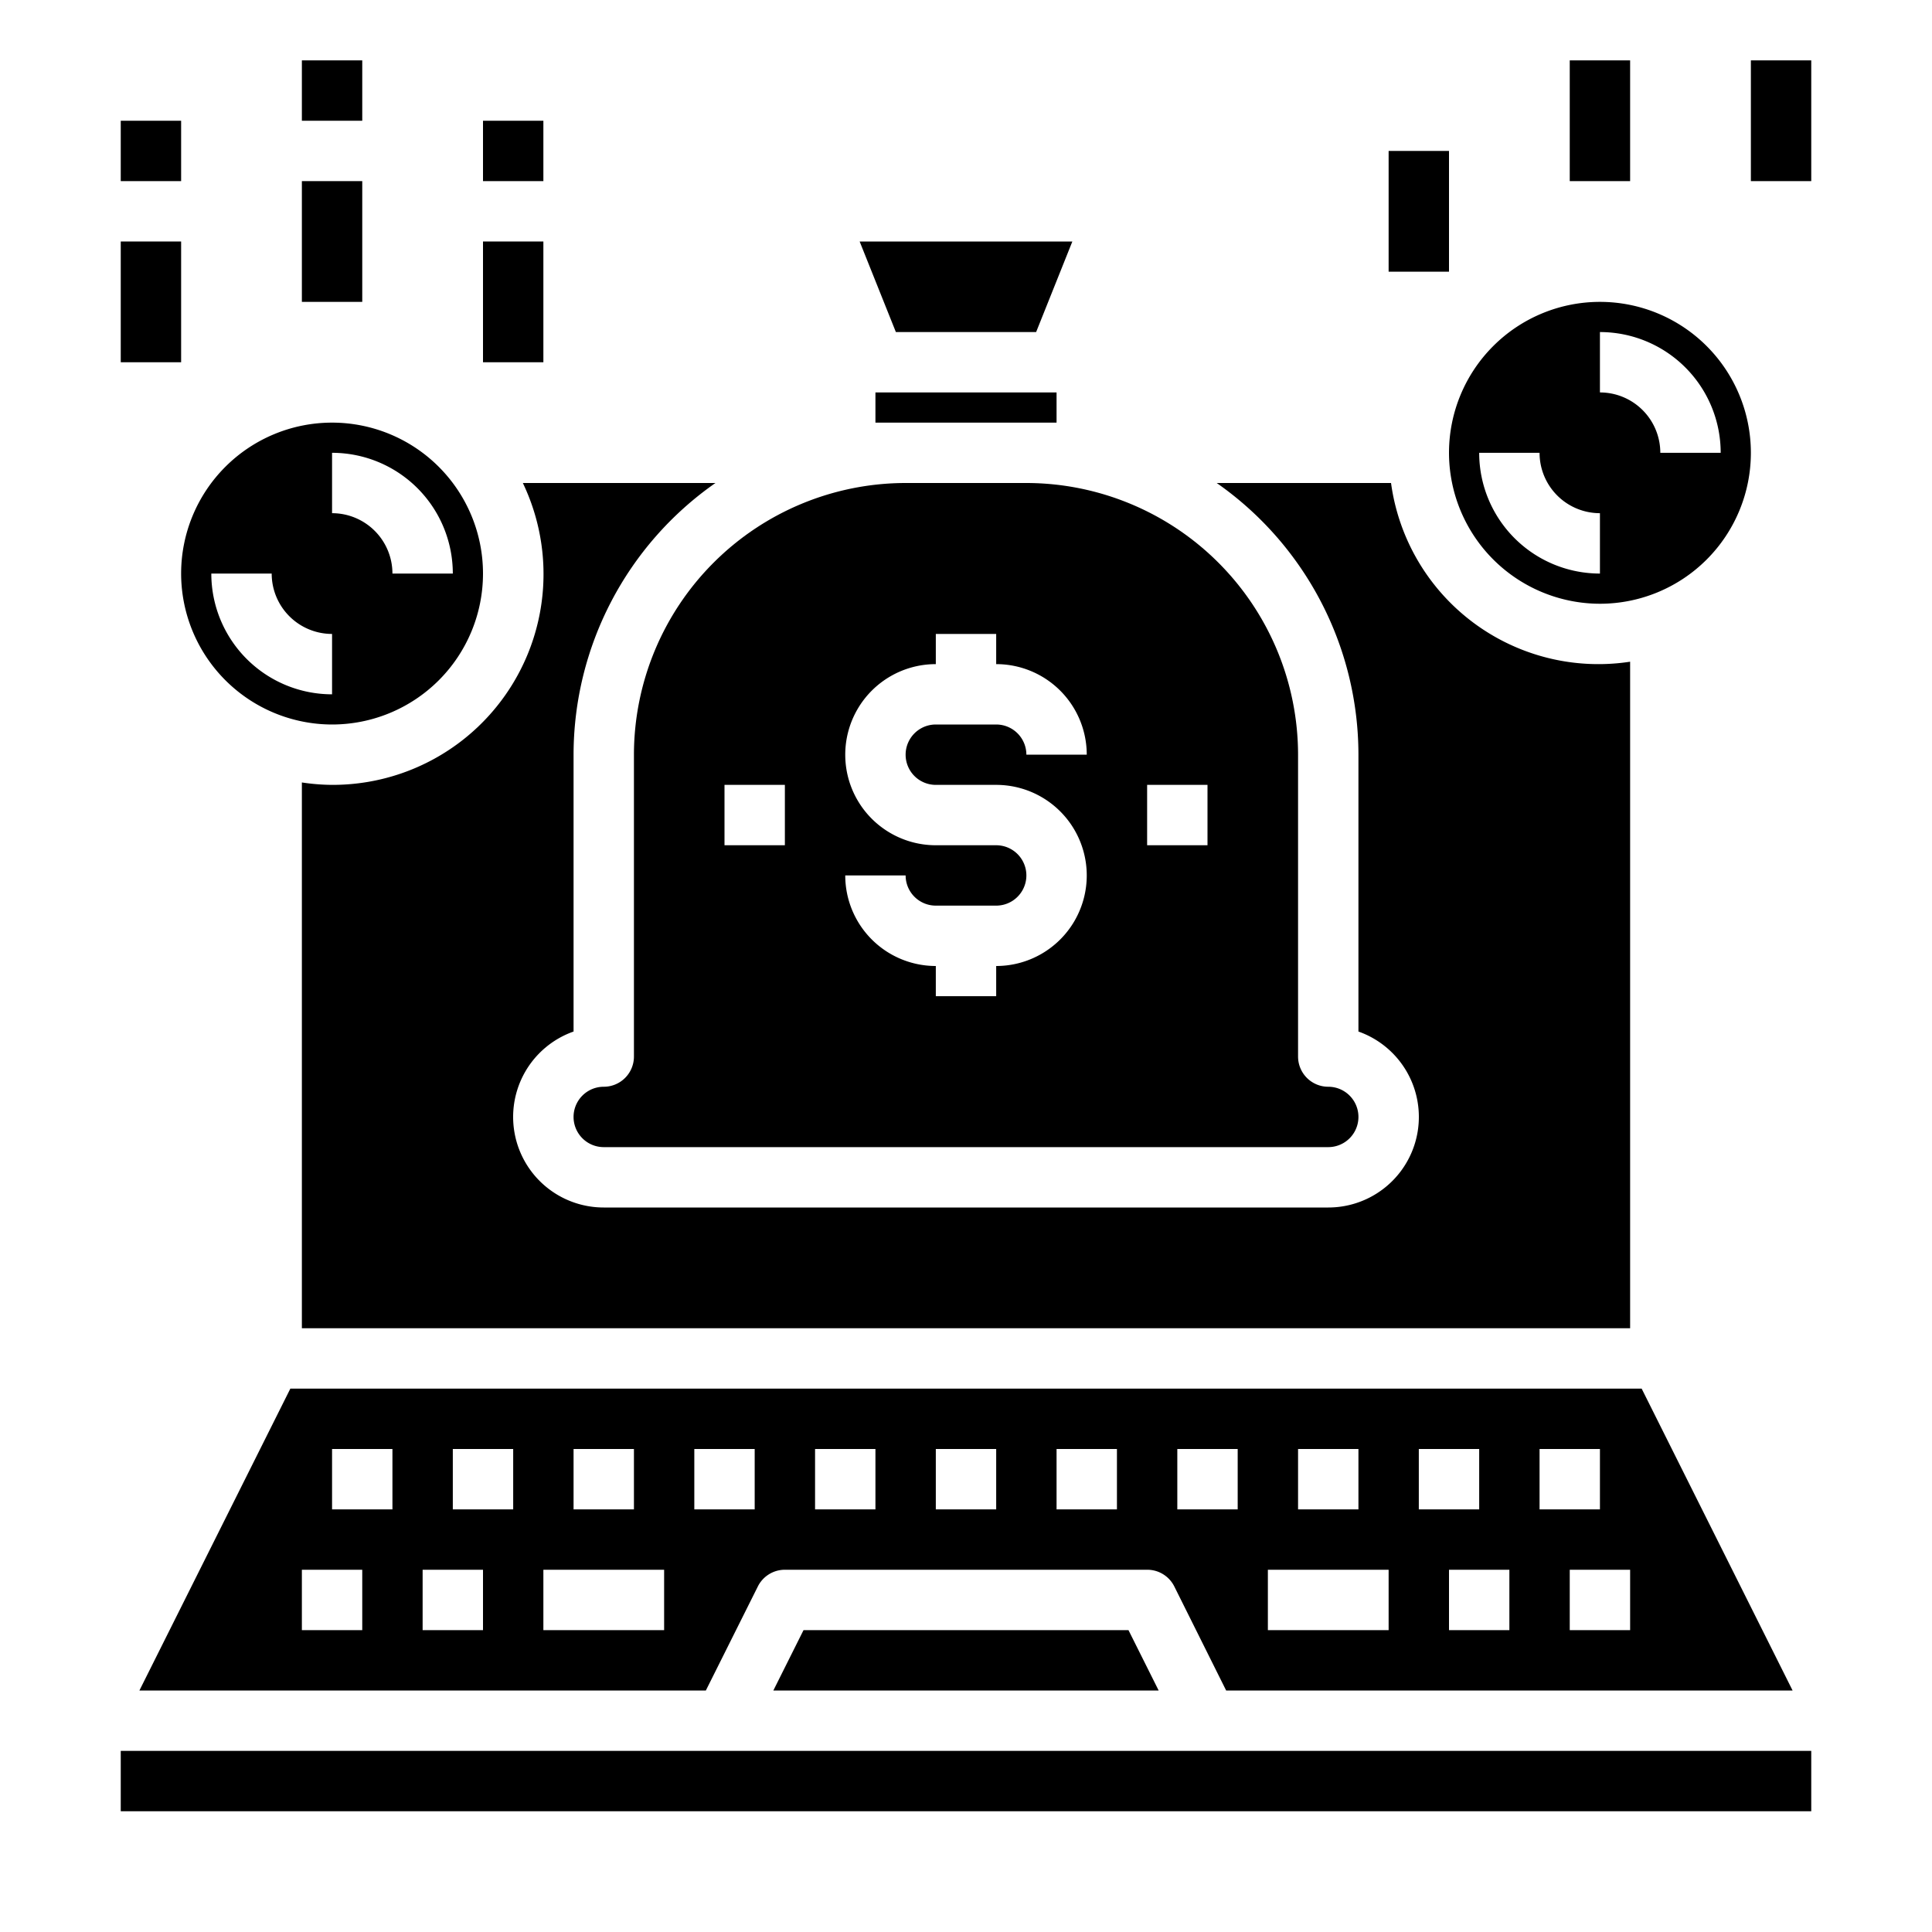 <svg xmlns="http://www.w3.org/2000/svg" viewBox="0 0 64 64" x="0px" y="0px"><g data-name="Laptop-Money-Money Bag-Coin-Currency"><rect x="29" y="13" width="6" height="1"></rect><path d="M21,25V35a1,1,0,0,1-1,1,1,1,0,0,0,0,2H44a1,1,0,0,0,0-2,1,1,0,0,1-1-1V25a9.01,9.01,0,0,0-9-9H30A9.01,9.01,0,0,0,21,25Zm17,1h2v2H38Zm-5,2H31a3,3,0,0,1,0-6V21h2v1a3,3,0,0,1,3,3H34a1,1,0,0,0-1-1H31a1,1,0,0,0,0,2h2a3,3,0,0,1,0,6v1H31V32a3,3,0,0,1-3-3h2a1,1,0,0,0,1,1h2a1,1,0,0,0,0-2Zm-9-2h2v2H24Z"></path><path d="M11,26a7.026,7.026,0,0,1-1-.08V44H54V21.92A6.932,6.932,0,0,1,46.08,16H40.305A10.99,10.99,0,0,1,45,25v9.171A3,3,0,0,1,44,40H20a3,3,0,0,1-1-5.829V25a10.99,10.99,0,0,1,4.7-9h-6.38A6.984,6.984,0,0,1,11,26Z"></path><path d="M53,20a5,5,0,1,0-5-5A5.006,5.006,0,0,0,53,20Zm0-9a4,4,0,0,1,4,4H55a2,2,0,0,0-2-2Zm-2,4a2,2,0,0,0,2,2v2a4,4,0,0,1-4-4Z"></path><polygon points="29.677 11 34.323 11 35.523 8 28.477 8 29.677 11"></polygon><rect x="4" y="58" width="56" height="2"></rect><polygon points="26.618 54 25.618 56 38.382 56 37.382 54 26.618 54"></polygon><path d="M38.9,52.553,40.618,56H59.382l-5-10H9.618l-5,10H23.382l1.723-3.447A1,1,0,0,1,26,52H38A1,1,0,0,1,38.9,52.553ZM54,54H52V52h2Zm-3-6h2v2H51Zm-1,6H48V52h2Zm-3-6h2v2H47Zm-4,0h2v2H43Zm-1,4h4v2H42Zm-3-4h2v2H39ZM19,48h2v2H19Zm-7,6H10V52h2Zm1-4H11V48h2Zm3,4H14V52h2Zm1-4H15V48h2Zm5,4H18V52h4Zm3-4H23V48h2Zm4,0H27V48h2Zm4,0H31V48h2Zm4,0H35V48h2Z"></path><path d="M11,24a5,5,0,1,0-5-5A5.006,5.006,0,0,0,11,24Zm0-9a4,4,0,0,1,4,4H13a2,2,0,0,0-2-2ZM9,19a2,2,0,0,0,2,2v2a4,4,0,0,1-4-4Z"></path><rect x="4" y="8" width="2" height="4"></rect><rect x="4" y="4" width="2" height="2"></rect><rect x="16" y="8" width="2" height="4"></rect><rect x="16" y="4" width="2" height="2"></rect><rect x="10" y="6" width="2" height="4"></rect><rect x="10" y="2" width="2" height="2"></rect><rect x="46" y="5" width="2" height="4"></rect><rect x="52" y="2" width="2" height="4"></rect><rect x="58" y="2" width="2" height="4"></rect></g></svg>